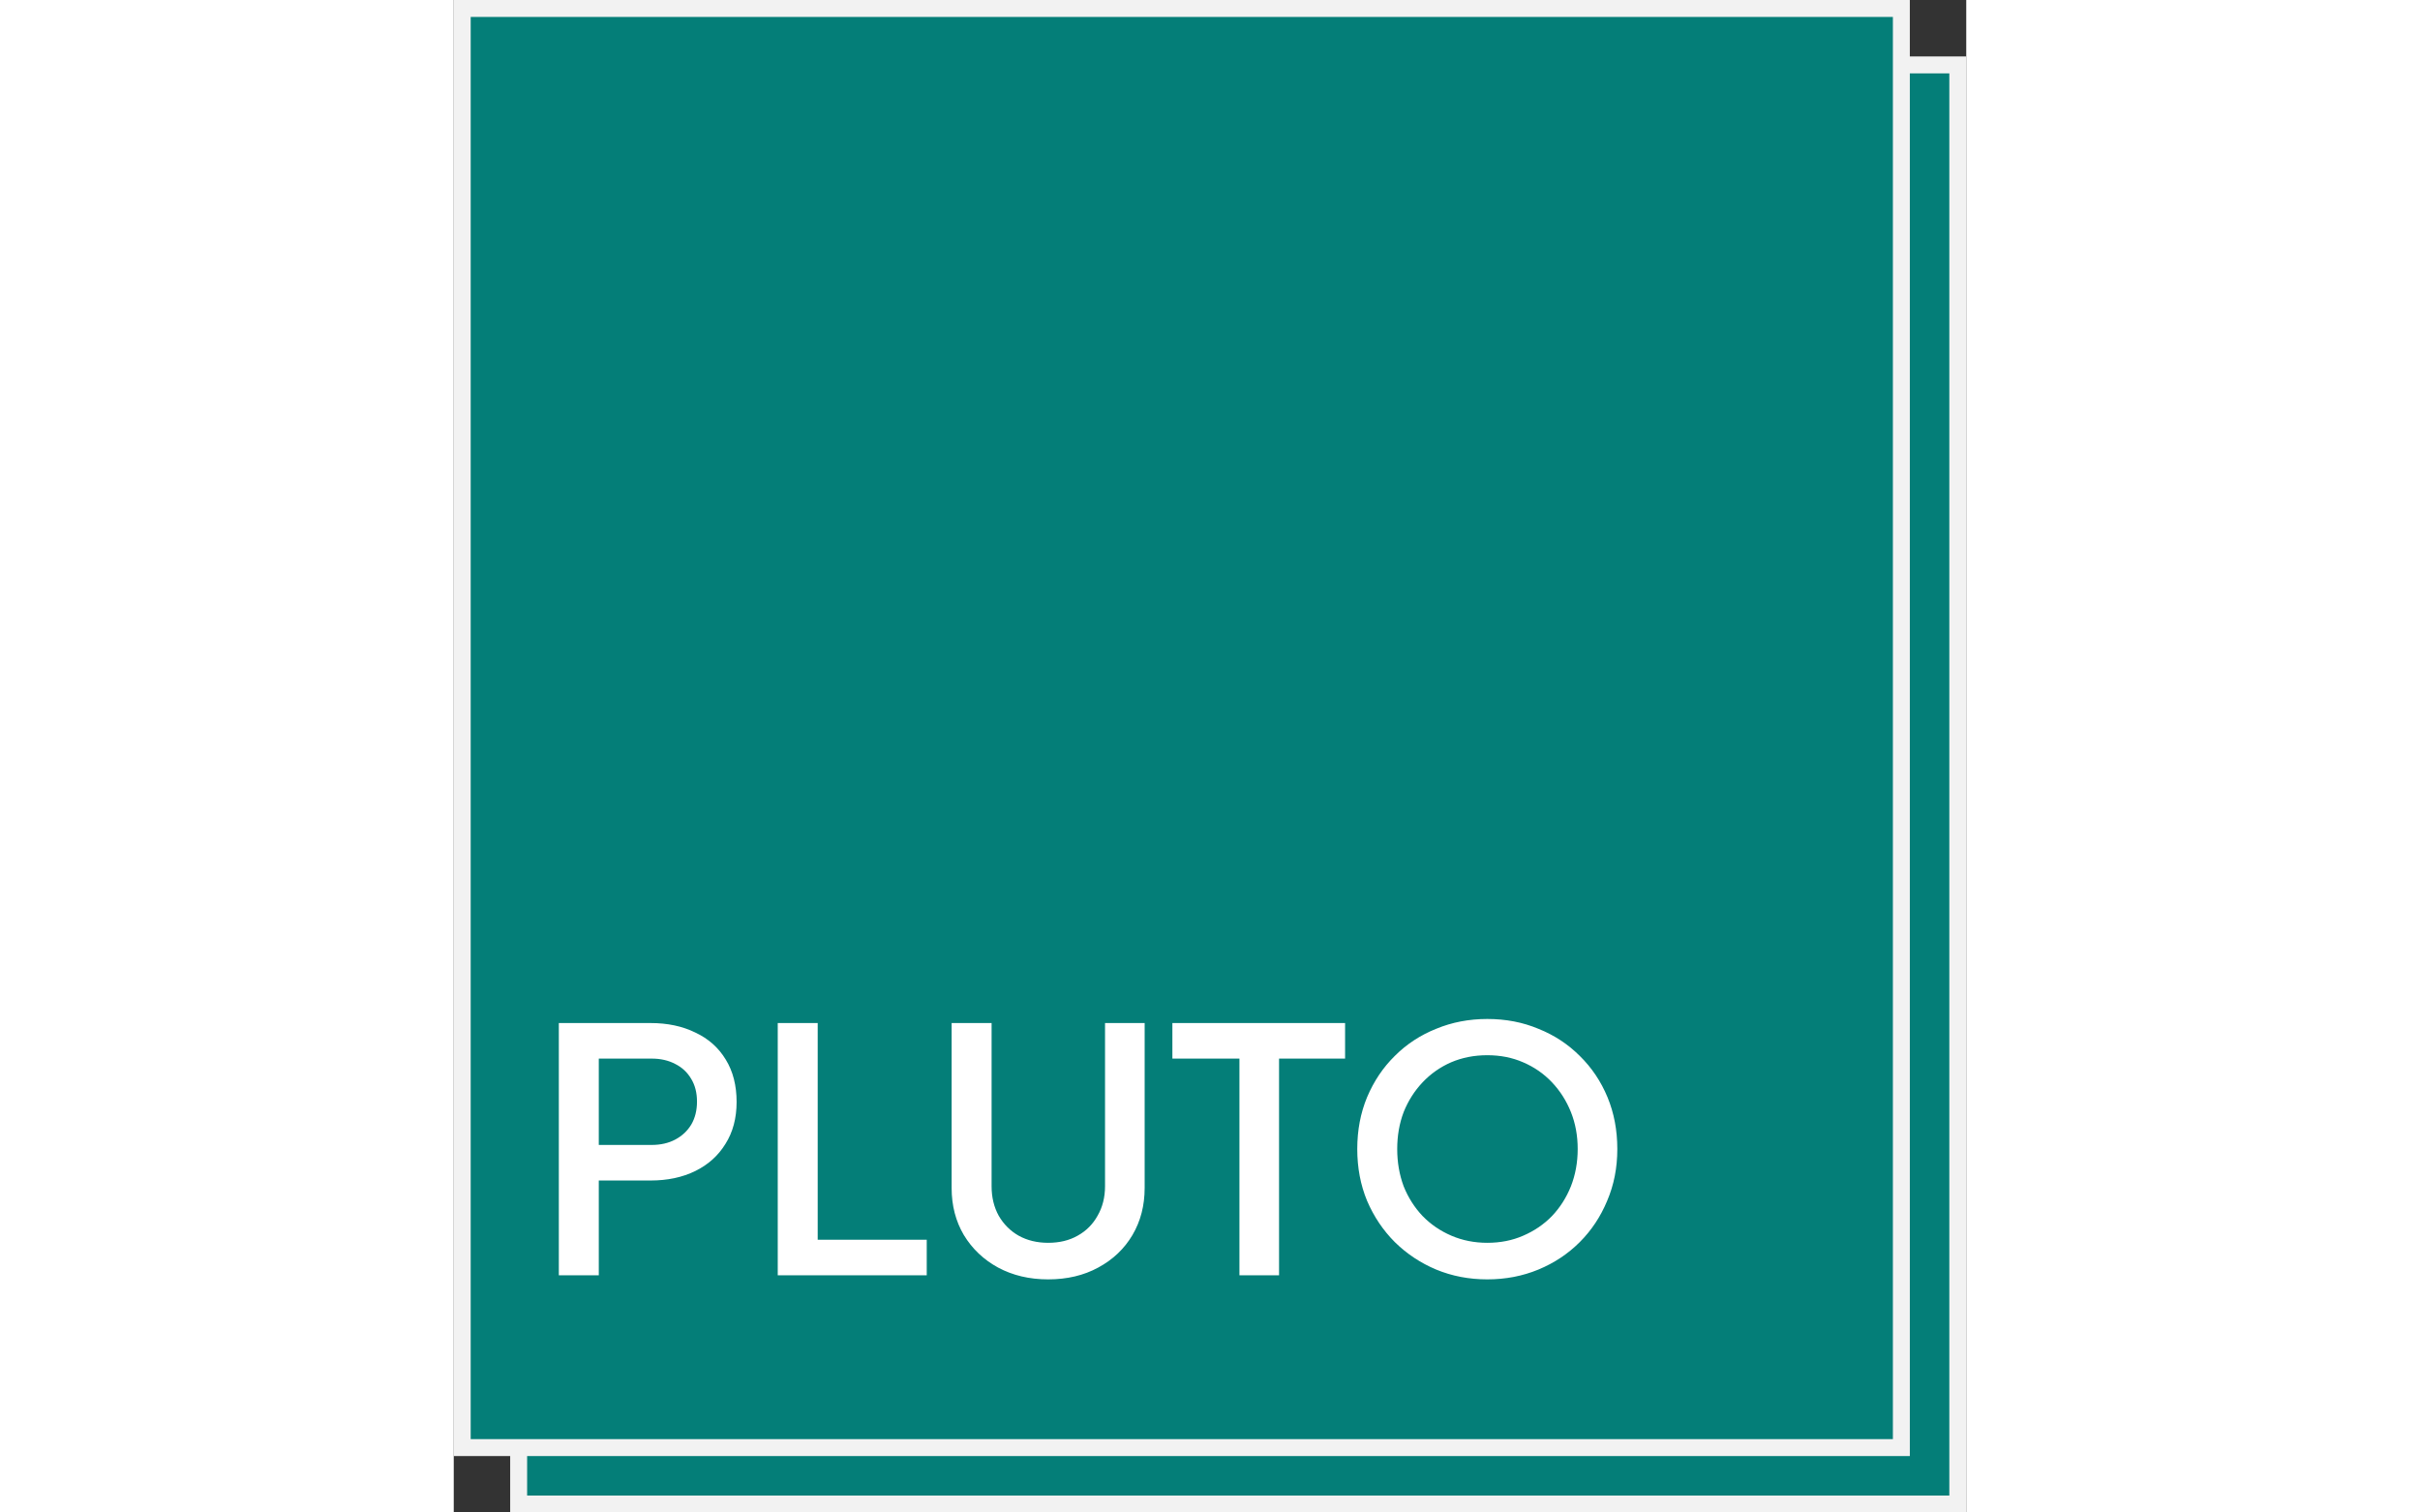 <svg width="160" height="100" viewBox="0 0 160 160" fill="none" xmlns="http://www.w3.org/2000/svg">
<rect x="0" y="0" width="160" height="160" fill="#333333" stroke="none"/>
<rect x="6.866" y="6.866" width="152.239" height="152.239" fill="#047E78" stroke="#F2F2F2" stroke-width="1.791"/>
<rect x="0.896" y="0.896" width="152.239" height="152.239" fill="#047E78" stroke="#F2F2F2" stroke-width="1.791"/>
<path d="M11.116 134.91V108.224H20.824C22.615 108.224 24.191 108.558 25.552 109.227C26.937 109.872 28.012 110.827 28.776 112.092C29.54 113.334 29.922 114.827 29.922 116.57C29.922 118.29 29.528 119.77 28.74 121.012C27.976 122.254 26.913 123.209 25.552 123.878C24.191 124.546 22.615 124.881 20.824 124.881H15.343V134.91H11.116ZM15.343 121.119H20.931C21.887 121.119 22.722 120.928 23.439 120.546C24.155 120.164 24.716 119.639 25.122 118.97C25.528 118.278 25.731 117.466 25.731 116.534C25.731 115.603 25.528 114.803 25.122 114.134C24.716 113.442 24.155 112.916 23.439 112.558C22.722 112.176 21.887 111.985 20.931 111.985H15.343V121.119ZM34.274 134.91V108.224H38.501V131.149H50.035V134.91H34.274ZM62.878 135.34C60.896 135.34 59.129 134.922 57.577 134.087C56.048 133.251 54.842 132.104 53.959 130.648C53.099 129.191 52.669 127.531 52.669 125.669V108.224H56.896V125.49C56.896 126.66 57.147 127.698 57.648 128.606C58.174 129.513 58.878 130.218 59.762 130.719C60.669 131.221 61.708 131.472 62.878 131.472C64.072 131.472 65.111 131.221 65.995 130.719C66.902 130.218 67.606 129.513 68.108 128.606C68.633 127.698 68.896 126.66 68.896 125.49V108.224H73.087V125.669C73.087 127.531 72.657 129.191 71.798 130.648C70.938 132.104 69.732 133.251 68.18 134.087C66.651 134.922 64.884 135.34 62.878 135.34ZM83.114 134.91V111.985H76.021V108.224H94.29V111.985H87.305V134.91H83.114ZM109.333 135.34C107.399 135.34 105.596 134.994 103.924 134.301C102.276 133.609 100.82 132.642 99.554 131.4C98.312 130.158 97.333 128.701 96.617 127.03C95.924 125.358 95.578 123.531 95.578 121.549C95.578 119.567 95.924 117.74 96.617 116.069C97.333 114.373 98.312 112.916 99.554 111.698C100.796 110.457 102.253 109.501 103.924 108.833C105.596 108.14 107.399 107.794 109.333 107.794C111.291 107.794 113.094 108.14 114.742 108.833C116.414 109.501 117.87 110.457 119.112 111.698C120.378 112.94 121.357 114.397 122.05 116.069C122.742 117.74 123.088 119.567 123.088 121.549C123.088 123.531 122.73 125.358 122.014 127.03C121.321 128.701 120.354 130.158 119.112 131.4C117.87 132.642 116.414 133.609 114.742 134.301C113.07 134.994 111.267 135.34 109.333 135.34ZM109.333 131.472C110.718 131.472 111.984 131.221 113.13 130.719C114.3 130.218 115.315 129.525 116.175 128.642C117.035 127.734 117.703 126.684 118.181 125.49C118.658 124.272 118.897 122.958 118.897 121.549C118.897 120.14 118.658 118.839 118.181 117.645C117.703 116.451 117.035 115.4 116.175 114.492C115.315 113.585 114.3 112.881 113.13 112.379C111.984 111.878 110.718 111.627 109.333 111.627C107.948 111.627 106.67 111.878 105.5 112.379C104.354 112.881 103.351 113.585 102.491 114.492C101.632 115.4 100.963 116.451 100.485 117.645C100.032 118.839 99.805 120.14 99.805 121.549C99.805 122.958 100.032 124.272 100.485 125.49C100.963 126.684 101.632 127.734 102.491 128.642C103.351 129.525 104.366 130.218 105.536 130.719C106.706 131.221 107.972 131.472 109.333 131.472Z" fill="white"/>
</svg>
